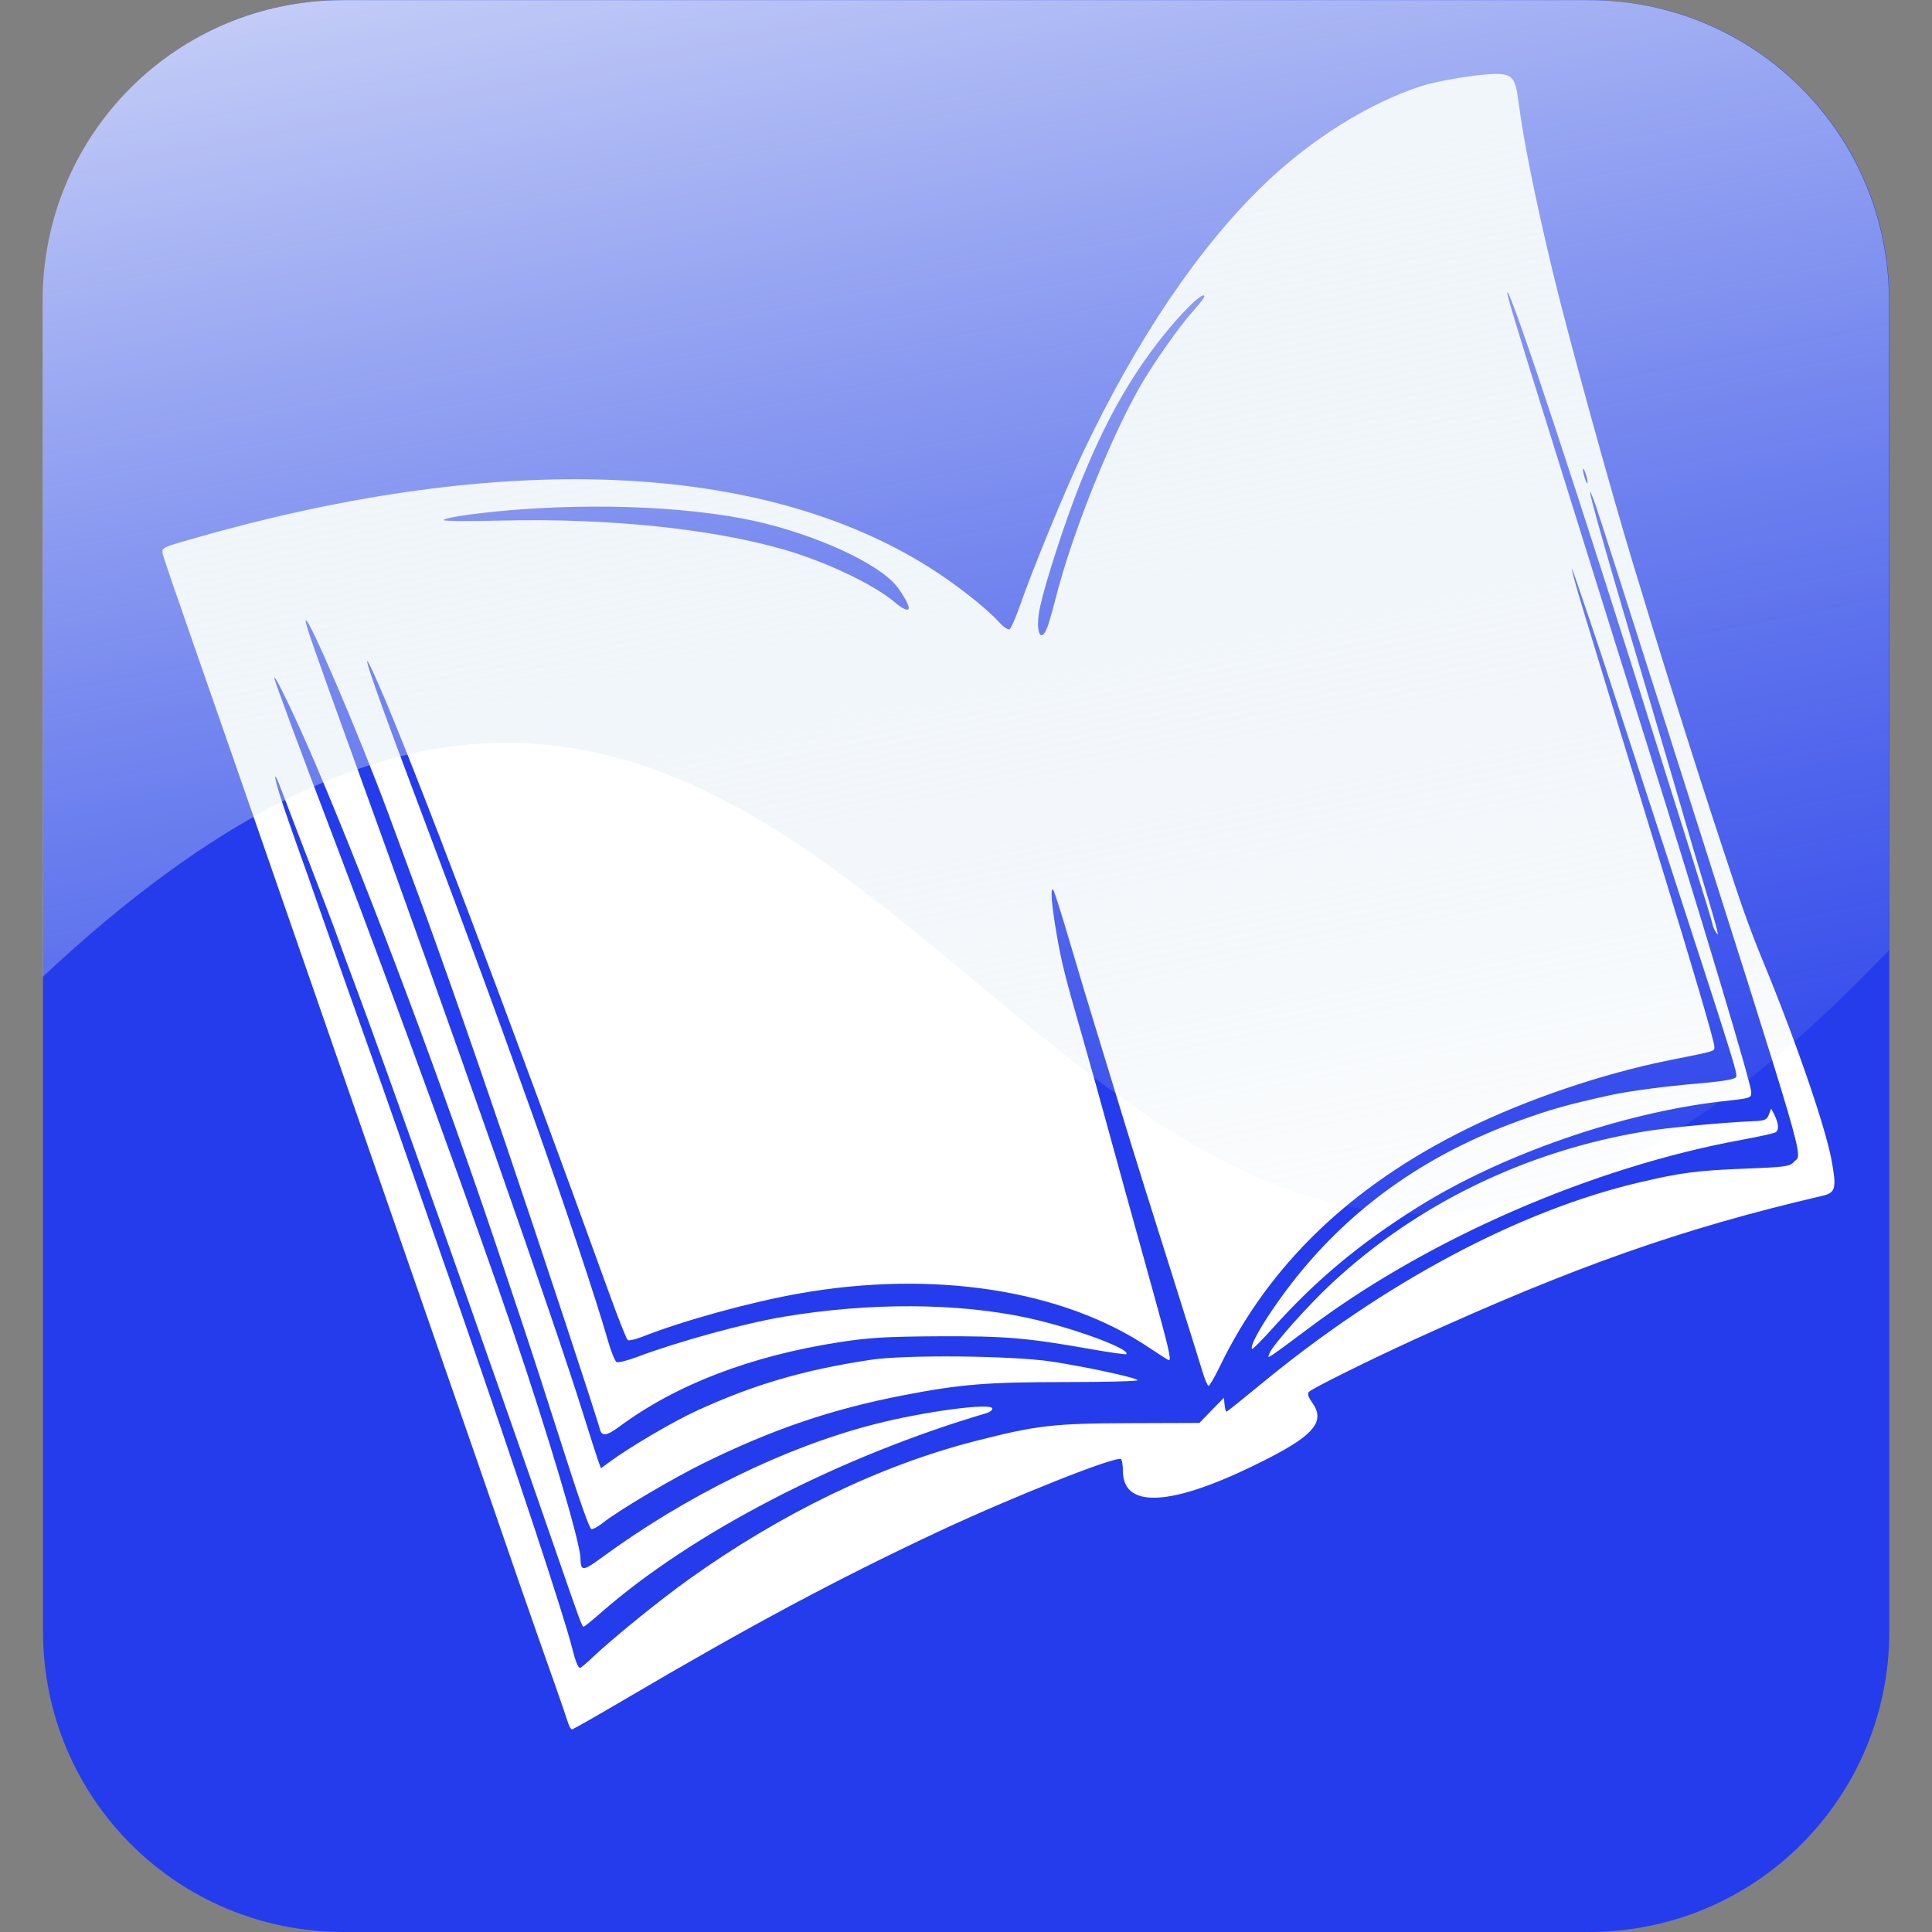 <?xml version="1.0" encoding="UTF-8" standalone="no"?>
<svg
   xmlns:dc="http://purl.org/dc/elements/1.1/"
   xmlns:cc="http://creativecommons.org/ns#"
   xmlns:rdf="http://www.w3.org/1999/02/22-rdf-syntax-ns#"
   xmlns:svg="http://www.w3.org/2000/svg"
   xmlns="http://www.w3.org/2000/svg"
   xmlns:sodipodi="http://sodipodi.sourceforge.net/DTD/sodipodi-0.dtd"
   xmlns:inkscape="http://www.inkscape.org/namespaces/inkscape"
   viewBox="0 0 82.28 82.28"
   version="1.1"
   id="svg20"
   sodipodi:docname="contextive.svg"
   inkscape:version="0.92.5 (2060ec1f9f, 2020-04-08)"
   inkscape:export-filename="/home/chris/Contextive/contextive/src/vscode/contextive/images/contextive.png"
   inkscape:export-xdpi="149.3437"
   inkscape:export-ydpi="149.3437"
   width="82.28"
   height="82.28">
  <rect x="0" y="0" width="82.28" height="82.28" fill="#808080" stroke="none"/>
  <sodipodi:namedview
     pagecolor="#ffffff"
     bordercolor="#666666"
     borderopacity="1"
     objecttolerance="10"
     gridtolerance="10"
     guidetolerance="10"
     inkscape:pageopacity="0"
     inkscape:pageshadow="2"
     inkscape:window-width="1920"
     inkscape:window-height="980"
     id="namedview22"
     showgrid="false"
     inkscape:zoom="5.736509"
     inkscape:cx="49.481506"
     inkscape:cy="49.864904"
     inkscape:window-x="0"
     inkscape:window-y="27"
     inkscape:window-maximized="1"
     inkscape:current-layer="g18"
     inkscape:pagecheckerboard="true"
     fit-margin-top="0"
     fit-margin-left="1.818"
     fit-margin-right="1.818"
     fit-margin-bottom="0" />
  <defs
     id="defs12">
    <linearGradient
       id="b"
       x1="162.01"
       x2="145.28"
       y1="125.2"
       y2="41.813"
       gradientUnits="userSpaceOnUse">
      <stop
         stop-color="#c4d9ea"
         stop-opacity="0"
         offset="0"
         id="stop2" />
      <stop
         stop-color="#fff"
         offset="1"
         id="stop4" />
    </linearGradient>
    <linearGradient
       id="a"
       x1="191.31"
       x2="141.89"
       y1="115.21"
       y2="143.24"
       gradientUnits="userSpaceOnUse">
      <stop
         stop-color="#b44c33"
         offset="0"
         id="stop7" />
      <stop
         stop-color="#ffca00"
         offset="1"
         id="stop9" />
    </linearGradient>
  </defs>
  <g
     transform="translate(-150.162,-57.975)"
     id="g18">
    <path
       style="fill:#ffffff;fill-opacity:1;stroke-width:0.929"
       d="m 166.436,59.719 c -6.745,0 -12.175,5.177 -12.175,11.608 v 51.396 c 0,6.43 5.429,11.607 12.175,11.607 h 50.443 c 6.745,0 12.176,-5.177 12.176,-11.607 V 71.326 c 0,-6.43 -5.431,-11.608 -12.176,-11.608 z"
       id="path14-3"
       inkscape:connector-curvature="0"
       sodipodi:nodetypes="sssssssss" />
    <path
       d="m 164.794,57.975 c -7.091,0 -12.8,5.709 -12.8,12.8 v 56.68 c 0,7.091 5.709,12.8 12.8,12.8 h 53.03 c 7.091,0 12.8,-5.709 12.8,-12.8 v -56.68 c 0,-7.091 -5.709,-12.8 -12.8,-12.8 z m 49.04,3.15 c 0.741,0 0.864,0.148 1,1.2 0.212,1.646 0.705,4.086 1.45,7.2 0.616,2.575 2.417,9.133 3.44,12.5 1.088,3.581 1.396,4.573 2.25,7.26 0.919,2.89 1.128,3.528 2.2,6.76 0.269,0.81 0.708,1.99 0.97,2.62 1.449,3.487 2.774,7.322 3.03,8.77 0.207,1.167 0.16,1.337 -0.41,1.47 -5.978,1.392 -10.577,3.013 -17.44,6.15 -1.857,0.849 -4.272,2.049 -4.41,2.19 -0.083,0.085 -0.053,0.2 0.15,0.49 0.521,0.746 0.078,1.325 -1.74,2.27 -4.055,2.107 -6.34,2.325 -6.34,0.61 -1e-5,-0.241 -0.037,-0.467 -0.08,-0.5 -0.197,-0.153 -4.668,1.626 -7.87,3.13 -4.272,2.007 -7.953,3.98 -13.19,7.06 -1.236,0.727 -2.276,1.32 -2.32,1.32 -0.044,0 -0.119,-0.115 -0.16,-0.25 -0.041,-0.135 -0.303,-0.91 -0.59,-1.72 -0.287,-0.81 -0.989,-2.799 -1.55,-4.42 -0.561,-1.621 -1.353,-3.93 -1.77,-5.13 -4.107,-11.827 -5.443,-15.662 -8.54,-24.6 -1.029,-2.971 -2.523,-7.269 -3.32,-9.55 -0.797,-2.281 -1.476,-4.253 -1.5,-4.38 -0.053,-0.287 -0.061,-0.278 1.57,-0.74 12.934,-3.664 23.906,-3.207 31.07,1.3 1.133,0.713 2.426,1.729 2.98,2.34 0.178,0.196 0.377,0.331 0.44,0.3 0.063,-0.03 0.266,-0.489 0.45,-1.02 0.529,-1.524 1.95,-4.977 2.69,-6.53 2.316,-4.859 4.945,-8.747 7.73,-11.42 2.003,-1.922 4.45,-3.444 6.69,-4.17 0.689,-0.223 2.43,-0.51 3.12,-0.51 z m 0.52,9.3 c -0.038,0.048 0.362,1.372 1.77,5.87 0.573,1.831 1.65,5.289 2.4,7.69 0.75,2.401 1.544,4.93 1.76,5.62 2.371,7.562 4.46,14.532 4.46,14.88 0,0.262 -0.022,0.259 -1.2,0.39 -4.281,0.477 -9.443,2.272 -13.02,4.52 -2.462,1.547 -4.307,3.086 -6.11,5.09 -0.492,0.547 -0.91,0.965 -0.93,0.94 -0.15,-0.189 0.974,-1.958 2.12,-3.34 2.393,-2.886 5.464,-5.004 9.23,-6.37 1.34,-0.486 2.04,-0.689 3.91,-1.1 0.813,-0.179 2.37,-0.38 3.77,-0.5 1.093,-0.094 1.56,-0.182 1.59,-0.28 0.05,-0.162 -0.088,-0.613 -2.69,-8.61 -0.781,-2.402 -1.656,-5.074 -2.44,-7.49 -0.363,-1.119 -0.847,-2.588 -1.08,-3.27 l -0.61,-1.79 c -0.1,-0.296 -0.159,-0.439 -0.18,-0.47 0.003,0.089 0.17,0.716 0.46,1.67 0.963,3.174 2.328,7.651 3.35,10.97 1.352,4.392 2.26,7.486 2.26,7.7 0,0.214 0.113,0.175 -1.95,0.59 -2.821,0.568 -6.063,1.669 -8.6,2.92 -4.934,2.433 -8.422,5.789 -10.51,10.11 -0.221,0.458 -0.439,0.83 -0.48,0.83 -0.041,0 -0.155,-0.255 -0.25,-0.57 -0.095,-0.315 -0.663,-2.139 -1.27,-4.06 -1.084,-3.431 -1.417,-4.478 -2.35,-7.53 -0.257,-0.84 -0.681,-2.24 -0.95,-3.11 -0.269,-0.87 -0.765,-2.52 -1.1,-3.66 -0.335,-1.14 -0.646,-2.123 -0.69,-2.18 -0.14,-0.182 -0.089,0.55 0.13,1.83 0.212,1.241 0.363,1.844 1.16,4.61 0.242,0.84 0.66,2.34 0.93,3.33 0.563,2.064 1.048,3.801 2.04,7.38 0.647,2.334 0.771,2.87 0.66,2.87 -0.023,0 -0.406,-0.242 -0.85,-0.54 -3.672,-2.465 -9.187,-3.315 -14.91,-2.3 -2.088,0.37 -4.941,1.158 -6.67,1.84 -0.294,0.116 -0.572,0.177 -0.62,0.14 -0.048,-0.037 -0.4,-0.92 -0.78,-1.97 -4.218,-11.664 -8.365,-22.624 -9.84,-25.98 -0.956,-2.176 -0.452,-0.607 1.34,4.16 2.837,7.546 3.599,9.632 5.28,14.34 1.275,3.572 2.656,7.712 3.16,9.48 0.134,0.471 0.303,0.878 0.37,0.91 0.067,0.032 0.455,-0.064 0.87,-0.22 1.727,-0.65 4.55,-1.428 6.23,-1.71 3.669,-0.616 7.433,-0.599 10.42,0.05 1.906,0.414 4.366,1.319 4.19,1.54 -0.022,0.027 -0.719,-0.073 -1.55,-0.22 -2.696,-0.477 -3.636,-0.554 -6.46,-0.54 -2.191,0.011 -2.973,0.058 -4.21,0.25 -3.781,0.588 -6.952,1.801 -9.38,3.6 -0.54,0.4 -0.751,0.424 -0.83,0.09 -0.1,-0.425 -2.617,-8.046 -3.97,-12.03 -1.688,-4.969 -3.056,-8.847 -4.15,-11.78 -0.246,-0.66 -0.645,-1.75 -0.89,-2.41 -1.244,-3.354 -3.388,-8.363 -3.51,-8.21 -0.051,0.064 0.285,1.032 1.86,5.38 4.542,12.538 8.769,24.599 9.96,28.43 0.271,0.87 0.549,1.74 0.62,1.94 l 0.13,0.36 0.37,-0.27 c 0.866,-0.638 2.704,-1.718 3.71,-2.18 2.43,-1.115 4.563,-1.74 7.42,-2.17 1.466,-0.221 6.01,-0.175 7.65,0.07 1.437,0.215 3.615,0.681 3.71,0.8 0.034,0.042 -1.36,0.08 -3.09,0.08 -3.332,1e-5 -4.453,0.091 -6.88,0.56 -3.057,0.59 -5.586,1.451 -8.51,2.89 -1.328,0.654 -3.616,2.005 -4.29,2.54 -0.205,0.163 -0.429,0.289 -0.5,0.27 -0.08,-0.021 -0.549,-1.36 -1.24,-3.53 -0.612,-1.921 -1.378,-4.28 -1.7,-5.24 l -1.04,-3.11 c -2.363,-7.041 -5.403,-15.15 -7.73,-20.62 -0.841,-1.976 -1.79,-3.96 -1.79,-3.75 -9e-5,0.116 1.044,2.92 2.83,7.62 2.334,6.142 5.818,15.732 7.31,20.12 1.521,4.473 2.896,9.098 2.9,9.76 0.003,0.552 0.108,0.549 0.87,-0.01 3.621,-2.66 7.829,-4.722 11.63,-5.7 2.14,-0.551 5.04,-0.935 5.04,-0.67 0,0.067 -0.109,0.151 -0.24,0.19 -6.289,1.852 -12.559,5.101 -16.45,8.52 -0.365,0.32 -0.688,0.58 -0.72,0.58 -0.065,0 -0.176,-0.309 -1.22,-3.33 -2.712,-7.85 -7.388,-21.039 -8.53,-24.06 -0.216,-0.57 -0.539,-1.45 -0.72,-1.96 -0.181,-0.51 -0.716,-1.91 -1.18,-3.11 -0.464,-1.2 -0.982,-2.55 -1.15,-3 -0.524,-1.403 -0.396,-0.668 0.16,0.93 0.29,0.835 0.6,1.72 0.69,1.96 0.09,0.24 0.312,0.88 0.5,1.42 0.527,1.511 2.076,5.892 2.45,6.93 0.339,0.94 1.557,4.409 3.76,10.75 2.341,6.738 4.407,12.989 4.76,14.4 0.136,0.544 0.246,0.82 0.33,0.82 0.035,0 0.279,-0.201 0.54,-0.45 0.808,-0.771 2.85,-2.43 4.08,-3.31 3.95,-2.825 8.172,-4.865 12.22,-5.9 2.645,-0.676 3.328,-0.749 6.59,-0.76 l 2.95,-0.01 0.52,-0.54 0.52,-0.53 0.03,0.29 c 0.015,0.161 0.051,0.3 0.08,0.3 0.029,0 0.698,-0.537 1.49,-1.19 5.232,-4.311 10.971,-7.369 16.08,-8.57 1.81,-0.425 2.5,-0.512 4.53,-0.59 1.678,-0.064 1.897,-0.095 2.06,-0.28 0.377,-0.429 0.794,0.989 -5.6,-19.12 -1.451,-4.565 -2.732,-8.563 -2.85,-8.89 -0.651,-1.802 0.126,0.996 2.38,8.57 0.533,1.791 1.389,4.706 1.77,6.03 0.065,0.224 0.303,1.02 0.53,1.77 0.227,0.75 0.449,1.52 0.49,1.7 0.069,0.303 0.058,0.306 -0.06,0.11 -0.07,-0.117 -0.12,-0.252 -0.12,-0.3 0,-0.048 -0.414,-1.404 -0.92,-3.01 -0.506,-1.606 -1.127,-3.58 -1.38,-4.39 -3.216,-10.307 -6.309,-19.674 -6.44,-19.51 z m -12.93,0.13 c -0.182,-0.017 -0.963,0.764 -1.75,1.75 -1.401,1.757 -2.485,3.691 -3.54,6.34 -0.617,1.55 -1.438,4.089 -1.67,5.14 -0.259,1.176 0.064,1.746 0.38,0.67 0.093,-0.315 0.219,-0.77 0.28,-1.01 0.675,-2.675 2.281,-6.717 3.59,-9.01 0.552,-0.968 1.669,-2.556 2.25,-3.2 0.298,-0.33 0.518,-0.625 0.49,-0.66 -0.007,-0.008 -0.018,-0.019 -0.03,-0.02 z m 16.16,7.38 c -0.018,0.011 -0.006,0.126 0.05,0.33 0.051,0.183 0.11,0.315 0.13,0.29 0.02,-0.025 -0.002,-0.182 -0.05,-0.34 -0.061,-0.201 -0.112,-0.291 -0.13,-0.28 z m -41.4,1.62 c -2.046,-0.027 -4.179,0.085 -6.15,0.35 -0.537,0.072 -0.98,0.174 -0.98,0.22 0,0.046 1.11,0.053 2.46,0.02 4.55,-0.11 8.956,0.344 12.05,1.24 1.799,0.521 3.843,1.497 4.73,2.26 0.32,0.275 0.57,0.372 0.57,0.22 -1e-5,-0.186 -0.395,-0.828 -0.68,-1.11 -1.033,-1.023 -3.823,-2.206 -6.36,-2.69 -1.639,-0.313 -3.594,-0.483 -5.64,-0.51 z m 49.41,25.63 0.13,0.26 c 0.188,0.367 0.211,0.652 0.06,0.75 -0.072,0.047 -0.713,0.189 -1.43,0.32 -6.371,1.162 -13.389,4.217 -18.46,8.03 -0.693,0.521 -1.375,1.022 -1.51,1.11 -0.234,0.153 -0.238,0.148 -0.15,-0.06 0.156,-0.367 1.648,-2.041 2.67,-2.99 3.637,-3.377 8.293,-5.625 13.33,-6.45 0.926,-0.152 3.227,-0.371 4.59,-0.43 0.495,-0.022 0.58,-0.053 0.67,-0.28 z"
       id="path14"
       style="fill:#253cec;fill-opacity:1"
       inkscape:connector-curvature="0"
       inkscape:label="path14" />
    <path
       d="m 210.85,109.67 c -19.919,0.132 -29.734,-37.426 -58.87,-10.09 v -28.8 c 0,-7.091 5.709,-12.8 12.8,-12.8 h 53.03 c 7.091,0 12.8,5.709 12.8,12.8 v 27.66 c -7.806,8.197 -14.183,11.193 -19.76,11.23 z"
       id="path16"
       inkscape:connector-curvature="0"
       style="fill:url(#b)" />
  </g>
</svg>
